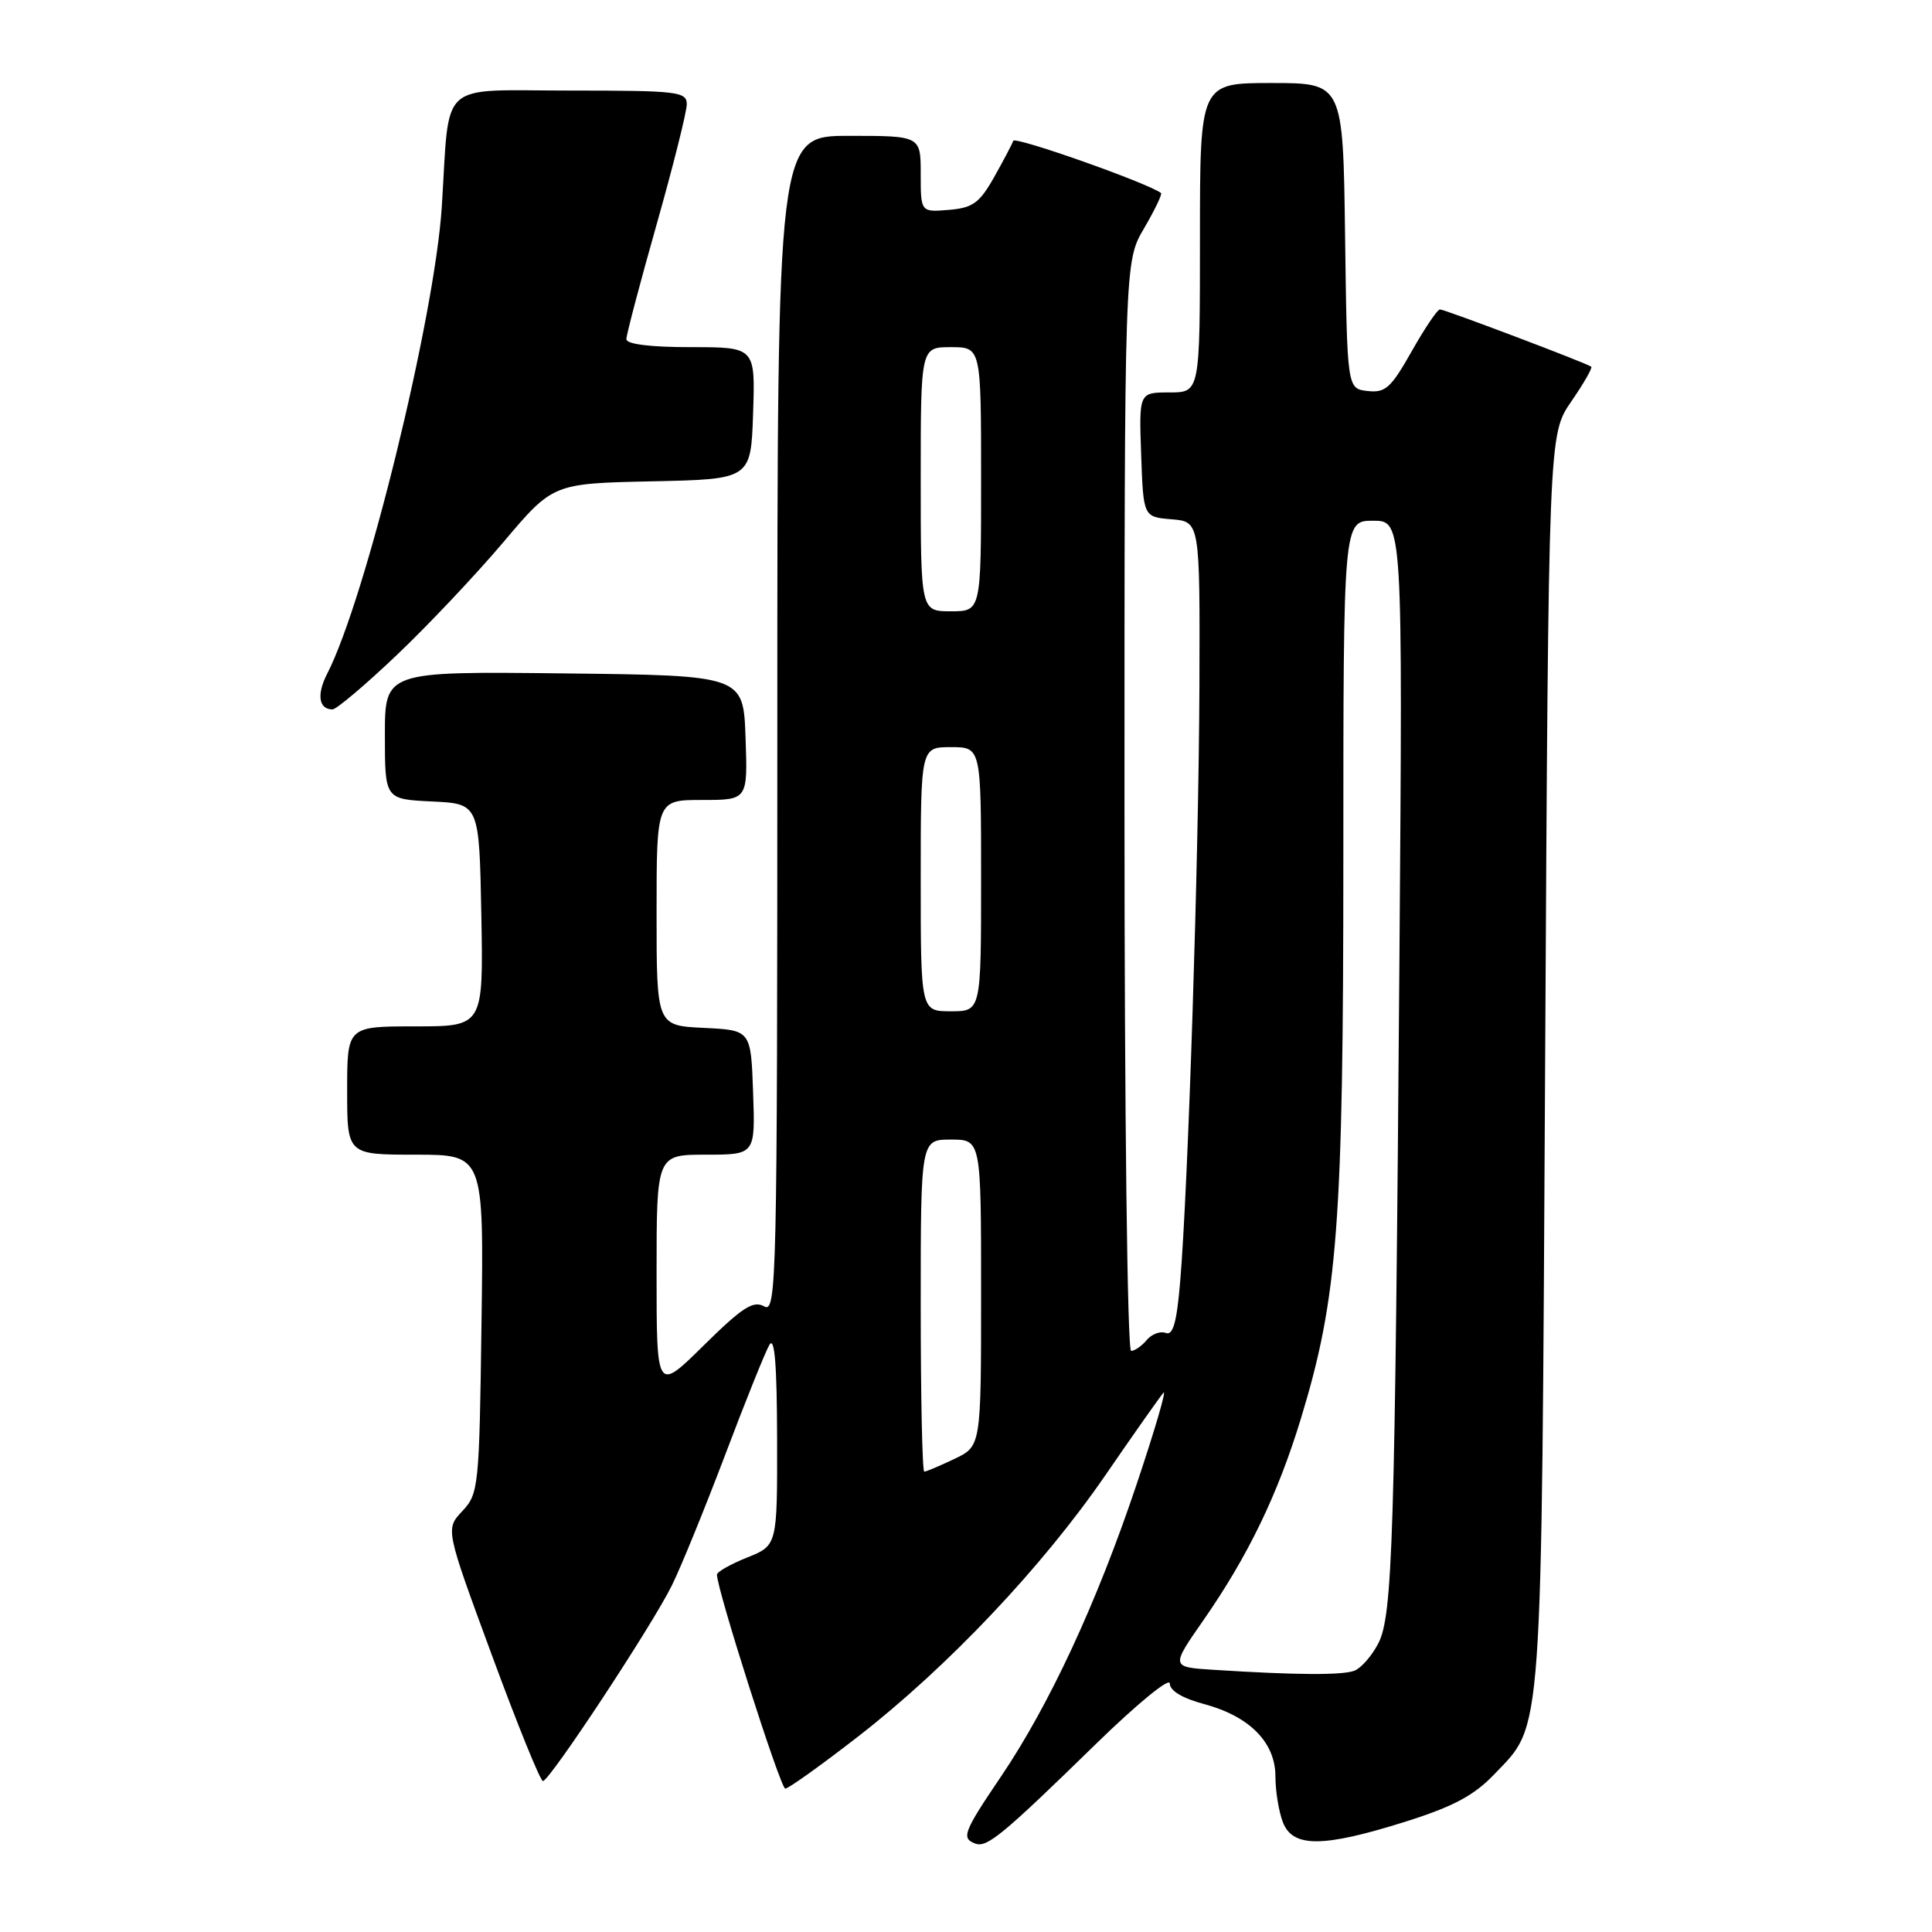 <?xml version="1.0" encoding="UTF-8" standalone="no"?>
<!DOCTYPE svg PUBLIC "-//W3C//DTD SVG 1.1//EN" "http://www.w3.org/Graphics/SVG/1.1/DTD/svg11.dtd" >
<svg xmlns="http://www.w3.org/2000/svg" xmlns:xlink="http://www.w3.org/1999/xlink" version="1.1" viewBox="0 0 256 256">
 <g >
 <path fill="currentColor"
d=" M 145.25 231.05 C 150.61 225.82 155.00 222.22 155.00 223.06 C 155.00 224.03 156.67 225.03 159.56 225.80 C 165.58 227.42 169.00 230.88 169.00 235.39 C 169.00 237.30 169.44 240.02 169.98 241.43 C 171.27 244.84 175.26 244.83 186.20 241.39 C 192.58 239.38 195.31 237.92 198.02 235.08 C 204.48 228.32 204.24 231.71 204.74 140.54 C 205.19 57.58 205.19 57.58 208.19 53.22 C 209.84 50.82 211.04 48.74 210.85 48.59 C 210.25 48.12 191.43 41.00 190.80 41.00 C 190.46 41.00 188.78 43.50 187.05 46.56 C 184.31 51.41 183.57 52.08 181.21 51.81 C 178.50 51.50 178.50 51.50 178.23 31.25 C 177.96 11.00 177.96 11.00 168.48 11.00 C 159.00 11.00 159.00 11.00 159.00 31.50 C 159.00 52.00 159.00 52.00 154.96 52.00 C 150.92 52.00 150.92 52.00 151.21 60.25 C 151.50 68.50 151.50 68.50 155.25 68.81 C 159.00 69.12 159.00 69.12 158.93 90.81 C 158.85 113.47 157.44 157.24 156.38 169.81 C 155.92 175.26 155.43 177.00 154.46 176.62 C 153.74 176.35 152.61 176.77 151.95 177.56 C 151.29 178.35 150.36 179.00 149.88 179.00 C 149.38 179.00 149.00 147.57 149.00 106.84 C 149.00 34.68 149.00 34.68 151.59 30.26 C 153.01 27.83 154.02 25.73 153.84 25.58 C 152.13 24.26 134.49 18.03 134.26 18.66 C 134.10 19.12 132.95 21.30 131.71 23.50 C 129.79 26.90 128.89 27.55 125.73 27.81 C 122.00 28.12 122.00 28.12 122.00 23.06 C 122.00 18.00 122.00 18.00 112.50 18.00 C 103.00 18.00 103.00 18.00 103.00 96.05 C 103.00 170.10 102.91 174.05 101.25 173.10 C 99.82 172.29 98.36 173.23 93.25 178.27 C 87.00 184.44 87.00 184.44 87.00 168.72 C 87.00 153.00 87.00 153.00 93.54 153.00 C 100.08 153.00 100.08 153.00 99.79 144.75 C 99.50 136.50 99.50 136.50 93.25 136.20 C 87.00 135.90 87.00 135.90 87.00 120.95 C 87.00 106.00 87.00 106.00 93.04 106.00 C 99.08 106.00 99.08 106.00 98.79 97.75 C 98.50 89.50 98.50 89.50 74.75 89.23 C 51.00 88.96 51.00 88.96 51.00 97.43 C 51.00 105.90 51.00 105.90 57.25 106.20 C 63.50 106.50 63.50 106.50 63.78 121.25 C 64.05 136.00 64.05 136.00 55.03 136.00 C 46.00 136.00 46.00 136.00 46.00 144.50 C 46.00 153.00 46.00 153.00 55.05 153.00 C 64.11 153.00 64.11 153.00 63.80 175.42 C 63.51 197.06 63.42 197.93 61.26 200.23 C 59.02 202.61 59.02 202.61 65.17 219.30 C 68.55 228.49 71.60 236.00 71.94 236.00 C 72.82 236.00 86.39 215.42 89.02 210.09 C 90.22 207.67 93.39 199.89 96.08 192.80 C 98.76 185.70 101.40 179.14 101.95 178.20 C 102.64 177.02 102.95 180.80 102.97 190.64 C 103.00 204.78 103.00 204.78 99.00 206.38 C 96.80 207.26 95.00 208.28 95.00 208.65 C 95.00 210.63 103.42 237.00 104.05 237.00 C 104.47 237.00 108.79 233.91 113.65 230.14 C 125.50 220.95 138.07 207.68 146.45 195.50 C 150.23 190.00 153.70 185.07 154.16 184.55 C 154.62 184.03 153.01 189.53 150.58 196.76 C 145.35 212.34 139.06 225.90 132.65 235.38 C 127.64 242.79 127.34 243.59 129.25 244.29 C 130.79 244.85 132.88 243.12 145.25 231.05 Z  M 52.56 86.81 C 56.72 82.86 63.08 76.12 66.70 71.84 C 73.27 64.06 73.27 64.06 86.38 63.78 C 99.50 63.50 99.50 63.50 99.79 54.75 C 100.08 46.00 100.08 46.00 91.54 46.00 C 86.17 46.00 83.00 45.61 83.00 44.94 C 83.00 44.35 84.80 37.52 87.00 29.76 C 89.20 21.99 91.00 14.82 91.00 13.82 C 91.00 12.14 89.82 12.00 75.55 12.00 C 57.82 12.00 59.63 10.37 58.54 27.40 C 57.59 42.10 48.44 79.39 43.35 89.28 C 41.94 92.02 42.23 94.00 44.06 94.00 C 44.57 94.00 48.40 90.77 52.56 86.81 Z  M 160.82 221.26 C 155.13 220.90 155.13 220.90 159.45 214.70 C 165.37 206.19 169.31 198.03 172.37 187.99 C 177.27 171.91 178.00 162.27 178.00 113.62 C 178.00 69.00 178.00 69.00 181.94 69.00 C 185.87 69.00 185.87 69.00 185.43 127.25 C 184.83 204.51 184.54 214.06 182.62 217.78 C 181.77 219.42 180.35 221.04 179.46 221.38 C 177.85 221.99 171.80 221.96 160.82 221.26 Z  M 122.00 173.00 C 122.00 151.00 122.00 151.00 126.00 151.00 C 130.00 151.00 130.00 151.00 130.00 171.31 C 130.00 191.63 130.00 191.63 126.47 193.31 C 124.52 194.24 122.72 195.00 122.47 195.00 C 122.21 195.00 122.00 185.10 122.00 173.00 Z  M 122.00 116.50 C 122.00 99.00 122.00 99.00 126.00 99.00 C 130.00 99.00 130.00 99.00 130.00 116.50 C 130.00 134.00 130.00 134.00 126.00 134.00 C 122.00 134.00 122.00 134.00 122.00 116.50 Z  M 122.00 63.50 C 122.00 46.00 122.00 46.00 126.00 46.00 C 130.00 46.00 130.00 46.00 130.00 63.50 C 130.00 81.00 130.00 81.00 126.00 81.00 C 122.00 81.00 122.00 81.00 122.00 63.50 Z "/>
</g>
</svg>